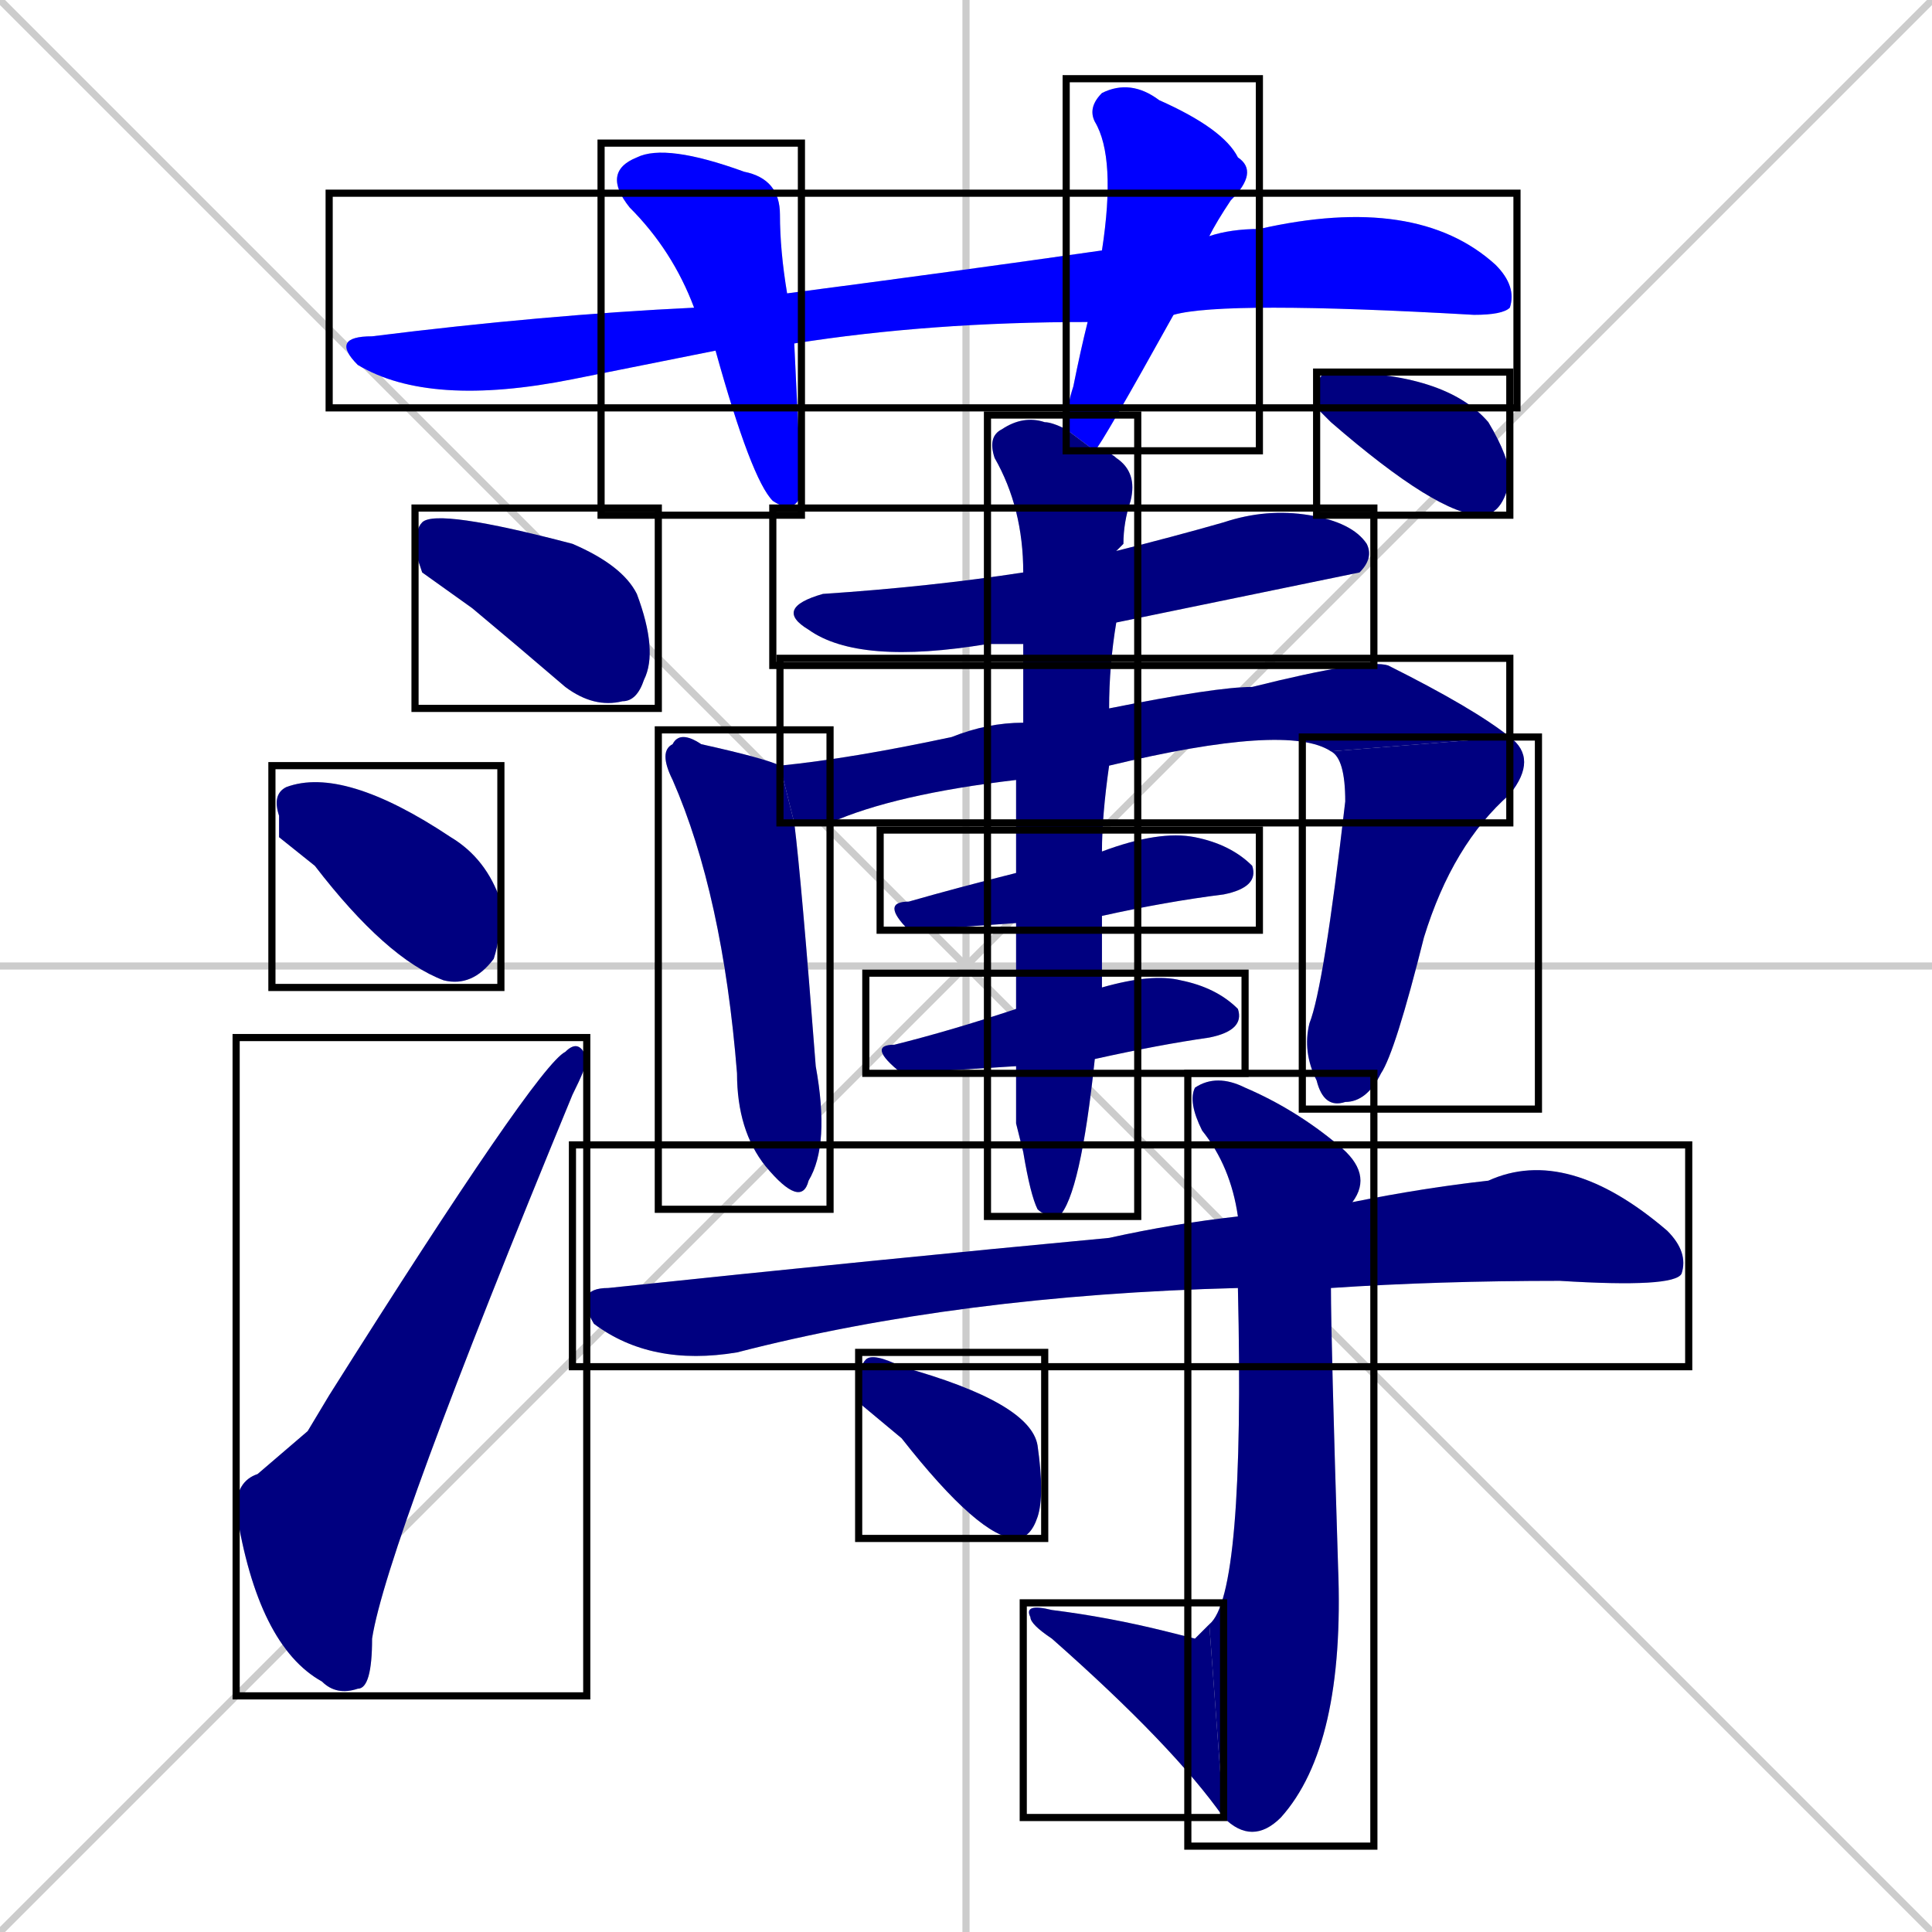 <svg xmlns="http://www.w3.org/2000/svg" xmlns:xlink="http://www.w3.org/1999/xlink" width="270" height="270"><defs><clipPath id="clip-mask-1"><use xlink:href="#rect-1" /></clipPath><clipPath id="clip-mask-2"><use xlink:href="#rect-2" /></clipPath><clipPath id="clip-mask-3"><use xlink:href="#rect-3" /></clipPath><clipPath id="clip-mask-4"><use xlink:href="#rect-4" /></clipPath><clipPath id="clip-mask-5"><use xlink:href="#rect-5" /></clipPath><clipPath id="clip-mask-6"><use xlink:href="#rect-6" /></clipPath><clipPath id="clip-mask-7"><use xlink:href="#rect-7" /></clipPath><clipPath id="clip-mask-8"><use xlink:href="#rect-8" /></clipPath><clipPath id="clip-mask-9"><use xlink:href="#rect-9" /></clipPath><clipPath id="clip-mask-10"><use xlink:href="#rect-10" /></clipPath><clipPath id="clip-mask-11"><use xlink:href="#rect-11" /></clipPath><clipPath id="clip-mask-12"><use xlink:href="#rect-12" /></clipPath><clipPath id="clip-mask-13"><use xlink:href="#rect-13" /></clipPath><clipPath id="clip-mask-14"><use xlink:href="#rect-14" /></clipPath><clipPath id="clip-mask-15"><use xlink:href="#rect-15" /></clipPath><clipPath id="clip-mask-16"><use xlink:href="#rect-16" /></clipPath><clipPath id="clip-mask-17"><use xlink:href="#rect-17" /></clipPath><clipPath id="clip-mask-18"><use xlink:href="#rect-18" /></clipPath></defs><path d="M 0 0 L 270 270 M 270 0 L 0 270 M 135 0 L 135 270 M 0 135 L 270 135" stroke="#CCCCCC" /><path d="M 152 45 Q 130 45 111 48 L 100 49 Q 90 51 80 53 Q 60 57 50 51 Q 46 47 52 47 Q 76 44 97 43 L 110 41 Q 133 38 154 35 L 169 33 Q 172 32 176 32 Q 198 27 209 37 Q 212 40 211 43 Q 210 44 206 44 Q 171 42 164 44" fill="#CCCCCC"/><path d="M 111 48 L 112 69 Q 111 72 108 70 Q 105 67 100 49 L 97 43 Q 94 35 88 29 Q 84 24 89 22 Q 93 20 104 24 Q 109 25 109 30 Q 109 35 110 41" fill="#CCCCCC"/><path d="M 149 60 Q 149 57 150 54 Q 151 49 152 45 L 154 35 Q 156 22 153 17 Q 152 15 154 13 Q 158 11 162 14 Q 171 18 173 22 Q 176 24 172 28 Q 170 31 169 33 L 164 44 Q 154 62 153 63" fill="#CCCCCC"/><path d="M 59 80 L 58 77 Q 58 74 59 73 Q 61 71 80 76 Q 87 79 89 83 Q 92 91 90 95 Q 89 98 87 98 Q 83 99 79 96 Q 72 90 66 85" fill="#CCCCCC"/><path d="M 39 117 L 39 114 Q 38 111 40 110 Q 48 107 63 117 Q 68 120 70 126 Q 70 131 69 134 Q 66 138 62 137 Q 54 134 44 121" fill="#CCCCCC"/><path d="M 43 200 L 46 195 Q 75 149 79 147 Q 81 145 82 148 Q 82 149 80 153 Q 54 216 52 229 Q 52 236 50 236 Q 47 237 45 235 Q 36 230 33 211 Q 33 207 36 206" fill="#CCCCCC"/><path d="M 143 90 Q 140 90 138 90 Q 120 93 113 88 Q 108 85 115 83 Q 130 82 143 80 L 156 77 Q 164 75 171 73 Q 177 71 183 72 Q 189 73 191 76 Q 192 78 190 80 Q 190 80 156 87" fill="#CCCCCC"/><path d="M 111 115 Q 112 123 114 149 Q 116 160 113 165 Q 112 169 107 163 Q 103 158 103 150 Q 101 125 94 109 Q 92 105 94 104 Q 95 102 98 104 Q 107 106 109 107" fill="#CCCCCC"/><path d="M 142 109 Q 125 111 116 115 Q 113 115 111 115 L 109 107 Q 119 106 133 103 Q 138 101 143 101 L 155 99 Q 170 96 175 96 Q 191 92 194 93 Q 206 99 211 103 L 186 105 Q 180 101 155 107" fill="#CCCCCC"/><path d="M 211 103 Q 215 106 211 111 Q 203 118 199 131 Q 195 147 193 150 Q 191 154 188 154 Q 185 155 184 151 Q 182 147 183 143 Q 185 138 188 112 Q 188 106 186 105" fill="#CCCCCC"/><path d="M 142 129 Q 128 130 127 130 Q 123 126 127 126 Q 134 124 142 122 L 154 119 Q 162 116 167 117 Q 172 118 175 121 Q 176 124 171 125 Q 163 126 154 128" fill="#CCCCCC"/><path d="M 142 149 Q 126 150 126 150 Q 121 146 125 146 Q 133 144 142 141 L 154 138 Q 161 136 165 137 Q 170 138 173 141 Q 174 144 169 145 Q 162 146 153 148" fill="#CCCCCC"/><path d="M 142 157 L 142 149 L 142 141 Q 142 135 142 129 L 142 122 Q 142 115 142 109 L 143 101 Q 143 95 143 90 L 143 80 Q 143 71 139 64 Q 138 61 140 60 Q 143 58 146 59 Q 147 59 149 60 L 153 63 Q 155 63 156 64 Q 159 66 158 70 Q 157 73 157 76 Q 156 77 156 77 L 156 87 Q 155 93 155 99 L 155 107 Q 154 114 154 119 L 154 128 Q 154 130 154 132 Q 154 135 154 138 L 153 148 Q 151 167 148 170 Q 146 170 145 169 Q 144 167 143 161" fill="#CCCCCC"/><path d="M 184 57 L 184 55 Q 184 52 186 52 Q 202 52 208 59 Q 211 64 211 67 Q 210 72 207 72 Q 201 72 186 59" fill="#CCCCCC"/><path d="M 173 180 Q 134 181 103 189 Q 91 191 83 185 Q 80 180 85 180 Q 123 176 155 173 Q 164 171 173 170 L 189 168 Q 199 166 208 165 Q 219 160 233 172 Q 236 175 235 178 Q 234 180 218 179 Q 201 179 186 180" fill="#CCCCCC"/><path d="M 169 227 Q 174 223 173 180 L 173 170 Q 172 163 168 158 Q 166 154 167 152 Q 170 150 174 152 Q 181 155 187 160 Q 192 164 189 168 L 186 180 Q 186 187 187 219 Q 188 244 179 254 Q 175 258 171 254" fill="#CCCCCC"/><path d="M 167 229 L 169 227 L 171 254 Q 164 244 147 229 Q 144 227 144 226 Q 143 224 147 225 Q 155 226 163 228" fill="#CCCCCC"/><path d="M 120 196 L 120 194 Q 120 191 121 190 Q 122 189 126 191 Q 144 196 145 202 Q 146 209 145 212 Q 144 215 142 215 Q 137 215 126 201" fill="#CCCCCC"/><path d="M 152 45 Q 130 45 111 48 L 100 49 Q 90 51 80 53 Q 60 57 50 51 Q 46 47 52 47 Q 76 44 97 43 L 110 41 Q 133 38 154 35 L 169 33 Q 172 32 176 32 Q 198 27 209 37 Q 212 40 211 43 Q 210 44 206 44 Q 171 42 164 44" fill="#0000ff" clip-path="url(#clip-mask-1)" /><path d="M 111 48 L 112 69 Q 111 72 108 70 Q 105 67 100 49 L 97 43 Q 94 35 88 29 Q 84 24 89 22 Q 93 20 104 24 Q 109 25 109 30 Q 109 35 110 41" fill="#0000ff" clip-path="url(#clip-mask-2)" /><path d="M 149 60 Q 149 57 150 54 Q 151 49 152 45 L 154 35 Q 156 22 153 17 Q 152 15 154 13 Q 158 11 162 14 Q 171 18 173 22 Q 176 24 172 28 Q 170 31 169 33 L 164 44 Q 154 62 153 63" fill="#0000ff" clip-path="url(#clip-mask-3)" /><path d="M 59 80 L 58 77 Q 58 74 59 73 Q 61 71 80 76 Q 87 79 89 83 Q 92 91 90 95 Q 89 98 87 98 Q 83 99 79 96 Q 72 90 66 85" fill="#000080" clip-path="url(#clip-mask-4)" /><path d="M 39 117 L 39 114 Q 38 111 40 110 Q 48 107 63 117 Q 68 120 70 126 Q 70 131 69 134 Q 66 138 62 137 Q 54 134 44 121" fill="#000080" clip-path="url(#clip-mask-5)" /><path d="M 43 200 L 46 195 Q 75 149 79 147 Q 81 145 82 148 Q 82 149 80 153 Q 54 216 52 229 Q 52 236 50 236 Q 47 237 45 235 Q 36 230 33 211 Q 33 207 36 206" fill="#000080" clip-path="url(#clip-mask-6)" /><path d="M 143 90 Q 140 90 138 90 Q 120 93 113 88 Q 108 85 115 83 Q 130 82 143 80 L 156 77 Q 164 75 171 73 Q 177 71 183 72 Q 189 73 191 76 Q 192 78 190 80 Q 190 80 156 87" fill="#000080" clip-path="url(#clip-mask-7)" /><path d="M 111 115 Q 112 123 114 149 Q 116 160 113 165 Q 112 169 107 163 Q 103 158 103 150 Q 101 125 94 109 Q 92 105 94 104 Q 95 102 98 104 Q 107 106 109 107" fill="#000080" clip-path="url(#clip-mask-8)" /><path d="M 142 109 Q 125 111 116 115 Q 113 115 111 115 L 109 107 Q 119 106 133 103 Q 138 101 143 101 L 155 99 Q 170 96 175 96 Q 191 92 194 93 Q 206 99 211 103 L 186 105 Q 180 101 155 107" fill="#000080" clip-path="url(#clip-mask-9)" /><path d="M 211 103 Q 215 106 211 111 Q 203 118 199 131 Q 195 147 193 150 Q 191 154 188 154 Q 185 155 184 151 Q 182 147 183 143 Q 185 138 188 112 Q 188 106 186 105" fill="#000080" clip-path="url(#clip-mask-10)" /><path d="M 142 129 Q 128 130 127 130 Q 123 126 127 126 Q 134 124 142 122 L 154 119 Q 162 116 167 117 Q 172 118 175 121 Q 176 124 171 125 Q 163 126 154 128" fill="#000080" clip-path="url(#clip-mask-11)" /><path d="M 142 149 Q 126 150 126 150 Q 121 146 125 146 Q 133 144 142 141 L 154 138 Q 161 136 165 137 Q 170 138 173 141 Q 174 144 169 145 Q 162 146 153 148" fill="#000080" clip-path="url(#clip-mask-12)" /><path d="M 142 157 L 142 149 L 142 141 Q 142 135 142 129 L 142 122 Q 142 115 142 109 L 143 101 Q 143 95 143 90 L 143 80 Q 143 71 139 64 Q 138 61 140 60 Q 143 58 146 59 Q 147 59 149 60 L 153 63 Q 155 63 156 64 Q 159 66 158 70 Q 157 73 157 76 Q 156 77 156 77 L 156 87 Q 155 93 155 99 L 155 107 Q 154 114 154 119 L 154 128 Q 154 130 154 132 Q 154 135 154 138 L 153 148 Q 151 167 148 170 Q 146 170 145 169 Q 144 167 143 161" fill="#000080" clip-path="url(#clip-mask-13)" /><path d="M 184 57 L 184 55 Q 184 52 186 52 Q 202 52 208 59 Q 211 64 211 67 Q 210 72 207 72 Q 201 72 186 59" fill="#000080" clip-path="url(#clip-mask-14)" /><path d="M 173 180 Q 134 181 103 189 Q 91 191 83 185 Q 80 180 85 180 Q 123 176 155 173 Q 164 171 173 170 L 189 168 Q 199 166 208 165 Q 219 160 233 172 Q 236 175 235 178 Q 234 180 218 179 Q 201 179 186 180" fill="#000080" clip-path="url(#clip-mask-15)" /><path d="M 169 227 Q 174 223 173 180 L 173 170 Q 172 163 168 158 Q 166 154 167 152 Q 170 150 174 152 Q 181 155 187 160 Q 192 164 189 168 L 186 180 Q 186 187 187 219 Q 188 244 179 254 Q 175 258 171 254" fill="#000080" clip-path="url(#clip-mask-16)" /><path d="M 167 229 L 169 227 L 171 254 Q 164 244 147 229 Q 144 227 144 226 Q 143 224 147 225 Q 155 226 163 228" fill="#000080" clip-path="url(#clip-mask-17)" /><path d="M 120 196 L 120 194 Q 120 191 121 190 Q 122 189 126 191 Q 144 196 145 202 Q 146 209 145 212 Q 144 215 142 215 Q 137 215 126 201" fill="#000080" clip-path="url(#clip-mask-18)" /><rect x="46" y="27" width="166" height="30" id="rect-1" fill="transparent" stroke="#000000"><animate attributeName="x" from="-120" to="46" dur="0.615" begin="0; animate18.end + 1s" id="animate1" fill="freeze"/></rect><rect x="84" y="20" width="28" height="52" id="rect-2" fill="transparent" stroke="#000000"><set attributeName="y" to="-32" begin="0; animate18.end + 1s" /><animate attributeName="y" from="-32" to="20" dur="0.193" begin="animate1.end + 0.5" id="animate2" fill="freeze"/></rect><rect x="149" y="11" width="27" height="52" id="rect-3" fill="transparent" stroke="#000000"><set attributeName="y" to="-41" begin="0; animate18.end + 1s" /><animate attributeName="y" from="-41" to="11" dur="0.193" begin="animate2.end + 0.5" id="animate3" fill="freeze"/></rect><rect x="58" y="71" width="34" height="28" id="rect-4" fill="transparent" stroke="#000000"><set attributeName="x" to="24" begin="0; animate18.end + 1s" /><animate attributeName="x" from="24" to="58" dur="0.126" begin="animate3.end + 0.5" id="animate4" fill="freeze"/></rect><rect x="38" y="107" width="32" height="31" id="rect-5" fill="transparent" stroke="#000000"><set attributeName="x" to="6" begin="0; animate18.end + 1s" /><animate attributeName="x" from="6" to="38" dur="0.119" begin="animate4.end + 0.5" id="animate5" fill="freeze"/></rect><rect x="33" y="145" width="49" height="92" id="rect-6" fill="transparent" stroke="#000000"><set attributeName="y" to="237" begin="0; animate18.end + 1s" /><animate attributeName="y" from="237" to="145" dur="0.341" begin="animate5.end + 0.5" id="animate6" fill="freeze"/></rect><rect x="108" y="71" width="84" height="22" id="rect-7" fill="transparent" stroke="#000000"><set attributeName="x" to="24" begin="0; animate18.end + 1s" /><animate attributeName="x" from="24" to="108" dur="0.311" begin="animate6.end + 0.5" id="animate7" fill="freeze"/></rect><rect x="92" y="102" width="24" height="67" id="rect-8" fill="transparent" stroke="#000000"><set attributeName="y" to="35" begin="0; animate18.end + 1s" /><animate attributeName="y" from="35" to="102" dur="0.248" begin="animate7.end + 0.5" id="animate8" fill="freeze"/></rect><rect x="109" y="92" width="102" height="23" id="rect-9" fill="transparent" stroke="#000000"><set attributeName="x" to="7" begin="0; animate18.end + 1s" /><animate attributeName="x" from="7" to="109" dur="0.378" begin="animate8.end + 0.5" id="animate9" fill="freeze"/></rect><rect x="182" y="103" width="33" height="52" id="rect-10" fill="transparent" stroke="#000000"><set attributeName="y" to="51" begin="0; animate18.end + 1s" /><animate attributeName="y" from="51" to="103" dur="0.193" begin="animate9.end" id="animate10" fill="freeze"/></rect><rect x="123" y="116" width="53" height="14" id="rect-11" fill="transparent" stroke="#000000"><set attributeName="x" to="70" begin="0; animate18.end + 1s" /><animate attributeName="x" from="70" to="123" dur="0.196" begin="animate10.end + 0.5" id="animate11" fill="freeze"/></rect><rect x="121" y="136" width="53" height="14" id="rect-12" fill="transparent" stroke="#000000"><set attributeName="x" to="68" begin="0; animate18.end + 1s" /><animate attributeName="x" from="68" to="121" dur="0.196" begin="animate11.end + 0.5" id="animate12" fill="freeze"/></rect><rect x="138" y="58" width="21" height="112" id="rect-13" fill="transparent" stroke="#000000"><set attributeName="y" to="-54" begin="0; animate18.end + 1s" /><animate attributeName="y" from="-54" to="58" dur="0.415" begin="animate12.end + 0.5" id="animate13" fill="freeze"/></rect><rect x="184" y="52" width="27" height="20" id="rect-14" fill="transparent" stroke="#000000"><set attributeName="x" to="157" begin="0; animate18.end + 1s" /><animate attributeName="x" from="157" to="184" dur="0.100" begin="animate13.end + 0.5" id="animate14" fill="freeze"/></rect><rect x="80" y="160" width="156" height="31" id="rect-15" fill="transparent" stroke="#000000"><set attributeName="x" to="-76" begin="0; animate18.end + 1s" /><animate attributeName="x" from="-76" to="80" dur="0.578" begin="animate14.end + 0.5" id="animate15" fill="freeze"/></rect><rect x="166" y="150" width="26" height="108" id="rect-16" fill="transparent" stroke="#000000"><set attributeName="y" to="42" begin="0; animate18.end + 1s" /><animate attributeName="y" from="42" to="150" dur="0.400" begin="animate15.end + 0.5" id="animate16" fill="freeze"/></rect><rect x="143" y="224" width="28" height="30" id="rect-17" fill="transparent" stroke="#000000"><set attributeName="x" to="171" begin="0; animate18.end + 1s" /><animate attributeName="x" from="171" to="143" dur="0.104" begin="animate16.end" id="animate17" fill="freeze"/></rect><rect x="120" y="189" width="26" height="26" id="rect-18" fill="transparent" stroke="#000000"><set attributeName="x" to="94" begin="0; animate18.end + 1s" /><animate attributeName="x" from="94" to="120" dur="0.096" begin="animate17.end + 0.5" id="animate18" fill="freeze"/></rect></svg>